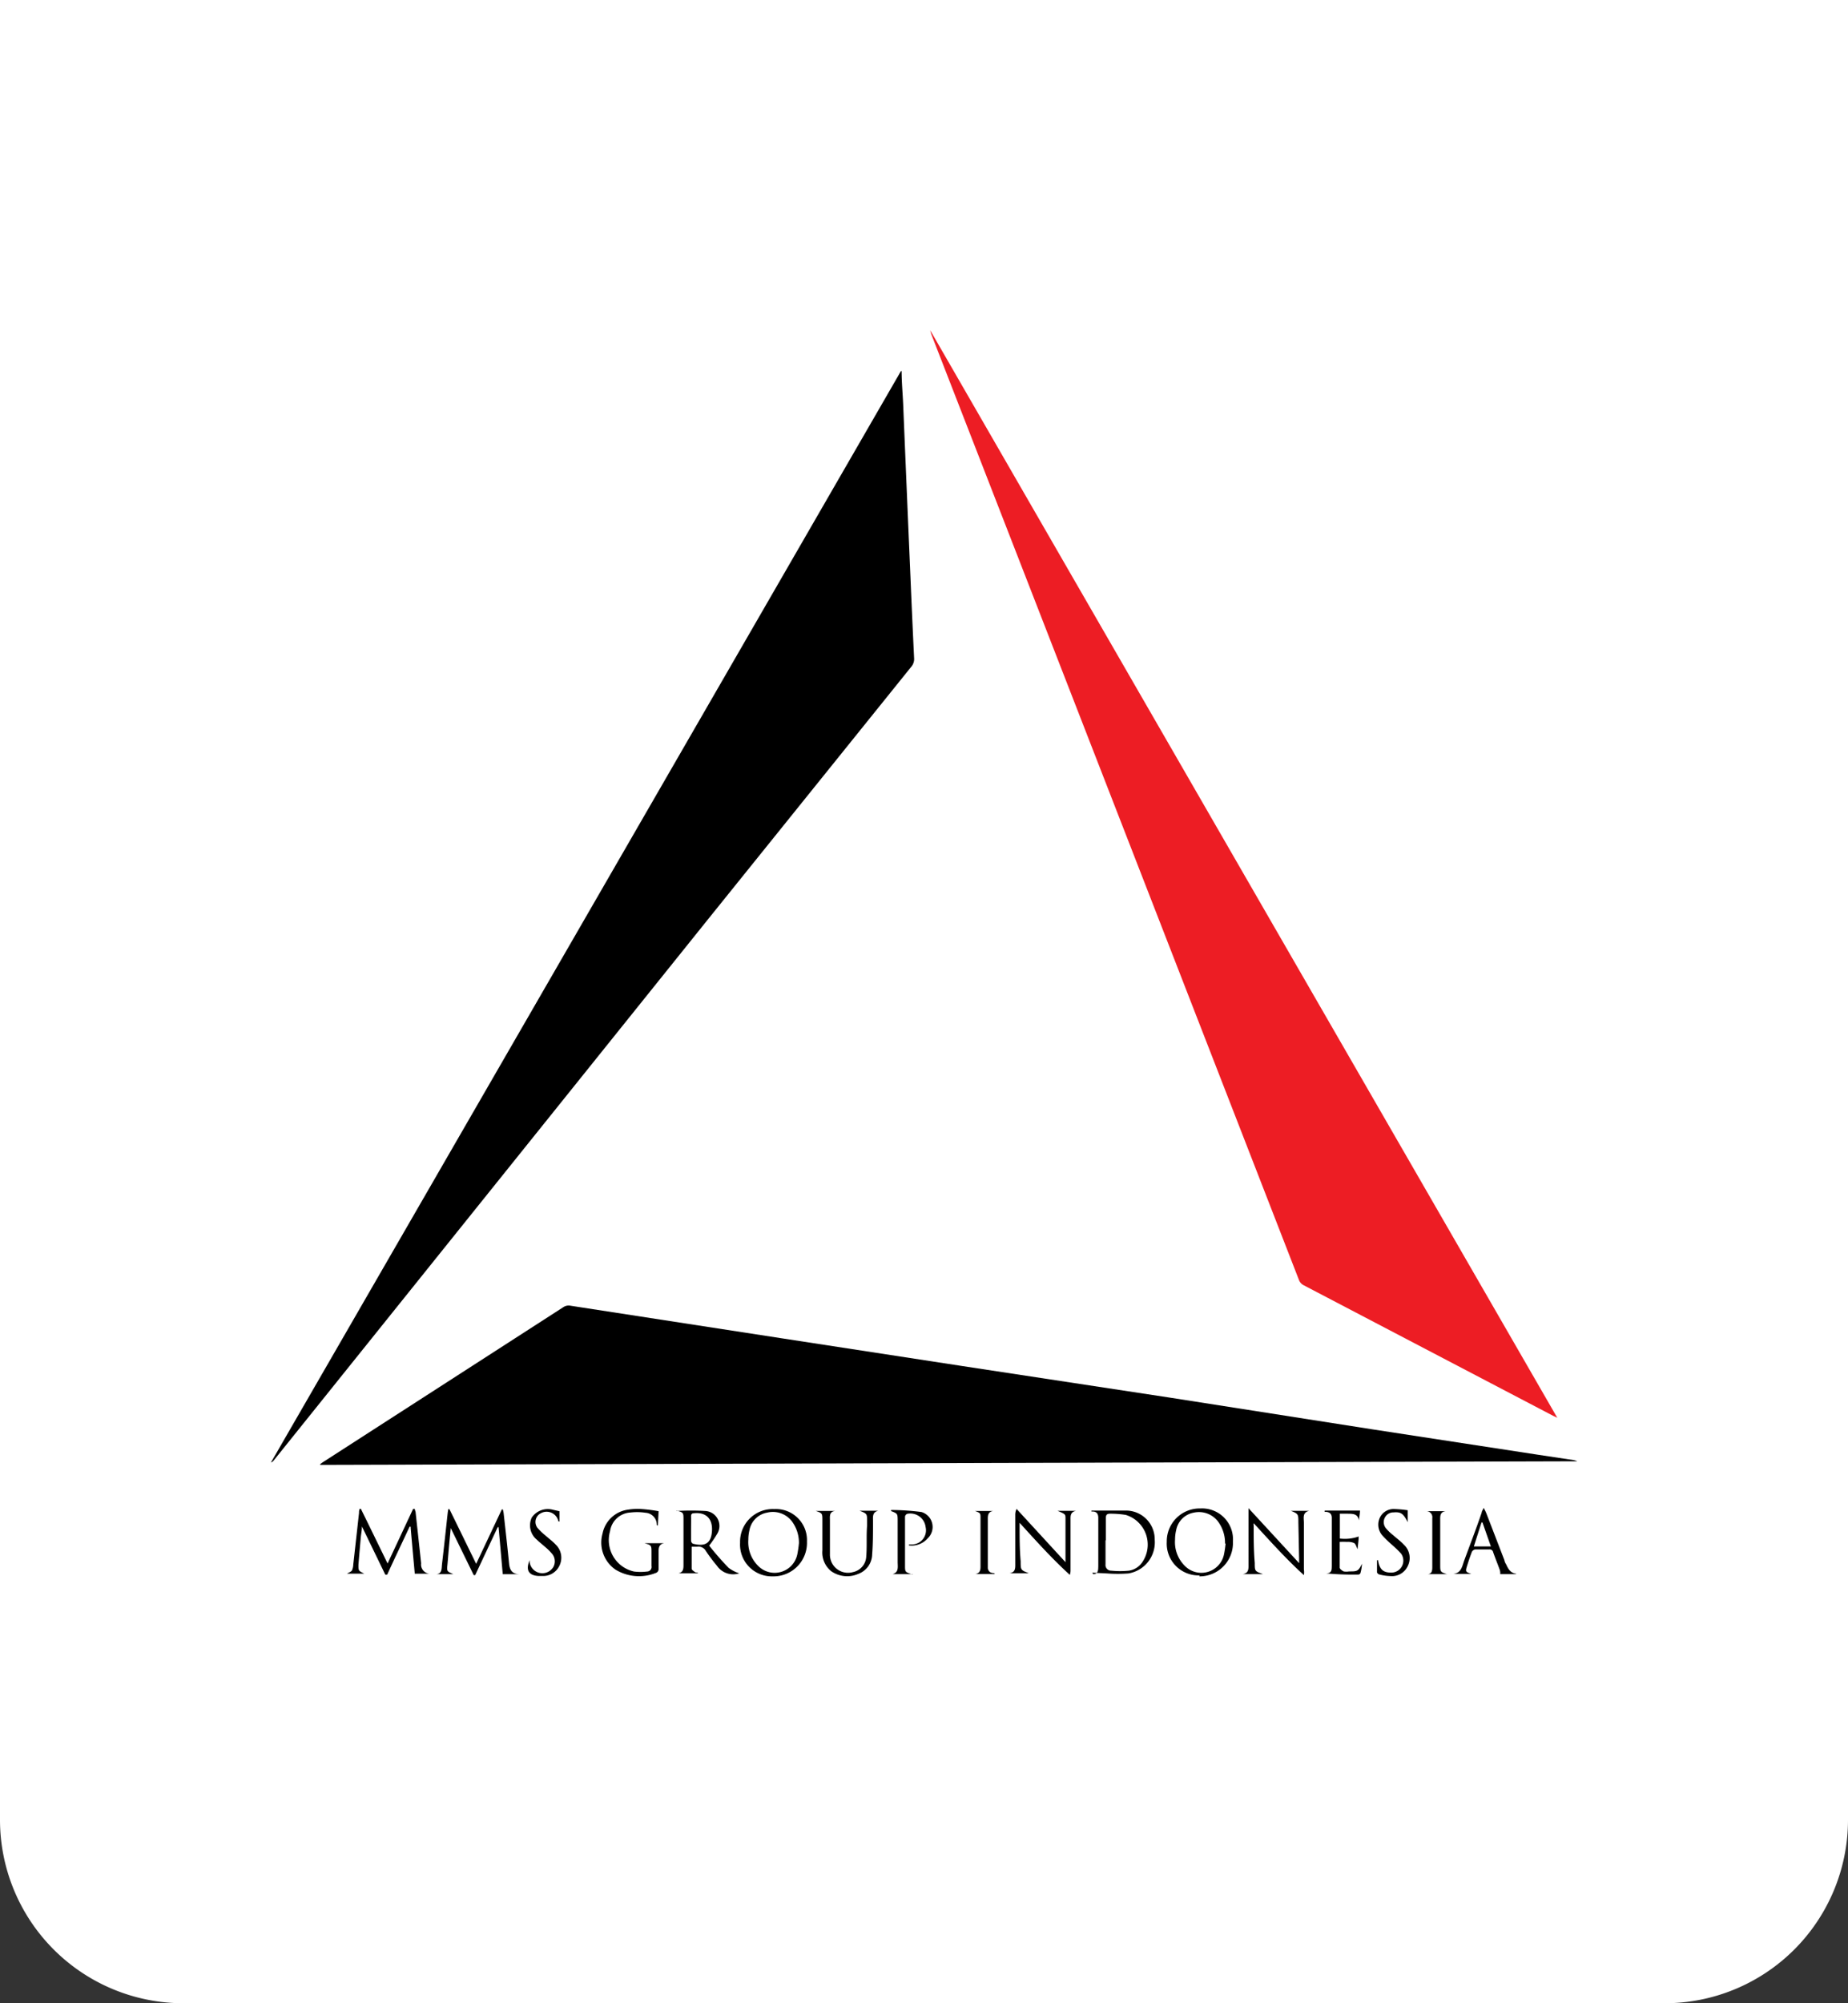 <svg xmlns="http://www.w3.org/2000/svg" xmlns:xlink="http://www.w3.org/1999/xlink" width="252" height="273" viewBox="0 0 252 273">
  <rect x="0" y="0" width="252" height="273" fill="#333333" stroke="none"/>
  <defs>
    <clipPath id="clip-White_bg">
      <rect width="252" height="273"/>
    </clipPath>
  </defs>
  <g id="White_bg" data-name="White bg" clip-path="url(#clip-White_bg)">
    <path id="Rectangle_11" data-name="Rectangle 11" d="M0,0H252a0,0,0,0,1,0,0V248a25,25,0,0,1-25,25H25A25,25,0,0,1,0,248V0A0,0,0,0,1,0,0Z" fill="#fff"/>
    <g id="Artboard_3useed" data-name="Artboard 3useed" transform="translate(36.947 45)">
      <path id="Path_1" data-name="Path 1" d="M175.449,102.548l-171.339.49v-.1a4.625,4.625,0,0,1,.458-.327L37.257,81.546a1.308,1.308,0,0,1,.981-.2l28.946,4.462L91.7,89.571l28.276,4.3,27.786,4.348,22.392,3.432,4.9.735.441.131Z" transform="translate(2.608 51.596)"/>
      <path id="Path_2" data-name="Path 2" d="M86,3.39c0,1.52.147,3.04.212,4.544q.49,11.833,1,23.683.229,5.443.49,10.9a1.634,1.634,0,0,1-.409,1.226L59.755,77.937,9.186,140.912.392,151.863a.834.834,0,0,1-.392.294L85.906,3.423H86" transform="translate(0 2.151)"/>
      <path id="Path_3" data-name="Path 3" d="M55,0l85.514,148.211-.588-.278-33.931-17.75a1.357,1.357,0,0,1-.719-.785Q80.219,64.953,55.131.49Z" transform="translate(34.894)" fill="#ed1d24"/>
      <path id="Path_4" data-name="Path 4" d="M15.793,100.866c-.082.932-.18,1.88-.262,2.811s-.114,1.422-.18,2.125c-.1.964-.114.964.8,1.357h-2.4c.883,0,.785-.785.85-1.357.278-2.337.523-4.691.785-7.044a4.477,4.477,0,0,1,.082-.458h.147c1.209,2.452,2.4,4.9,3.645,7.453l3.5-7.42h.131a3.268,3.268,0,0,1,.114.507c.262,2.321.523,4.642.752,6.963.1.834.458,1.34,1.357,1.357H22.887c-.2-2.19-.376-4.3-.572-6.407H22.2l-3.073,6.538h-.2l-3.138-6.423h0" transform="translate(8.724 62.366)"/>
      <path id="Path_5" data-name="Path 5" d="M11.554,107.21l-3.171-6.538c0,.572-.114,1.013-.147,1.438-.114,1.275-.229,2.533-.327,3.808,0,.8,0,.8.8,1.193H6.34c.262-.163.556-.245.686-.441a2.141,2.141,0,0,0,.18-.817l.785-7.044a1.056,1.056,0,0,1,.1-.539h.147c1.209,2.452,2.4,4.9,3.645,7.453l3.481-7.437h.229c0,.163.1.311.114.474.245,2.3.507,4.625.752,6.946a1.245,1.245,0,0,0,1.357,1.406H15.591c-.2-2.19-.392-4.3-.572-6.407h-.131c-1.013,2.174-2.043,4.315-3.056,6.538h-.278" transform="translate(4.022 62.347)"/>
      <path id="Path_6" data-name="Path 6" d="M70.372,102.473h0v3.269a.768.768,0,0,0,.785.866,11.785,11.785,0,0,0,2.4,0,2.681,2.681,0,0,0,1.863-1.209,4.233,4.233,0,0,0-2.288-6.391,12.864,12.864,0,0,0-2.157-.163c-.392,0-.556.147-.556.572v3.056m-1.733,4.609c.735,0,.686-.637.7-1.128V99.417c0-.637-.294-.915-.932-.866V98.42h4.9a3.923,3.923,0,0,1,3.727,3.955,4.3,4.3,0,0,1-3.579,4.609,19.236,19.236,0,0,1-2.909,0l-2.027-.1" transform="translate(43.434 62.442)"/>
      <path id="Path_7" data-name="Path 7" d="M69.259,105.537V99.62c0-.621,0-.621-1.079-1.079H70.7c-.9.18-.735.866-.752,1.487v6.538a1.864,1.864,0,0,1-.1.7c-2.435-2.207-4.593-4.625-6.848-7.093v.343c0,1.634,0,3.269.147,4.9,0,1.193,0,1.193,1.111,1.634H61.61c.866-.114.8-.768.8-1.357V99.081a1.749,1.749,0,0,1,.18-.8l6.669,7.257" transform="translate(39.088 62.353)"/>
      <path id="Path_8" data-name="Path 8" d="M87.624,98.58h2.533c-.981.212-.735,1-.735,1.634v6.358a2.615,2.615,0,0,1,0,.768c-2.435-2.207-4.593-4.625-6.848-7.077a.915.915,0,0,0,0,.327c0,1.634,0,3.383.147,5.083,0,1.128,0,1.128,1.128,1.536H81.07c.883-.131.8-.8.8-1.406V98.22l6.9,7.486v-.637l-.1-4.9c0-1.177,0-1.177-1.128-1.634" transform="translate(51.434 62.315)"/>
      <path id="Path_9" data-name="Path 9" d="M47.168,103.032a4.9,4.9,0,0,0-.964-3.073,3.269,3.269,0,0,0-3.367-1.177,2.975,2.975,0,0,0-2.419,2.419,5.41,5.41,0,0,0-.147,1.259,4.544,4.544,0,0,0,1.357,3.6,3.154,3.154,0,0,0,5.328-1.634,14.481,14.481,0,0,0,.212-1.471m-3.351-4.658a4.233,4.233,0,0,1,4.446,4.429,4.56,4.56,0,0,1-4.691,4.74,4.331,4.331,0,0,1-4.429-4.576,4.462,4.462,0,0,1,4.675-4.593" transform="translate(24.829 62.357)"/>
      <path id="Path_10" data-name="Path 10" d="M82.686,103.064a4.9,4.9,0,0,0-.981-3.073,3.269,3.269,0,0,0-3.269-1.177,2.975,2.975,0,0,0-2.419,2.419,5.41,5.41,0,0,0-.147,1.259,4.544,4.544,0,0,0,1.357,3.6,3.154,3.154,0,0,0,5.328-1.634,14.485,14.485,0,0,0,.212-1.471m-3.53,4.38a4.331,4.331,0,0,1-4.495-4.576,4.478,4.478,0,0,1,4.576-4.544,4.217,4.217,0,0,1,4.446,4.511,4.544,4.544,0,0,1-4.609,4.74" transform="translate(47.416 62.325)"/>
      <path id="Path_11" data-name="Path 11" d="M35.83,100.911v1.634a.506.506,0,0,0,.245.392c1.455.36,2.452.147,2.6-1.634s-.817-2.68-2.435-2.517c-.294,0-.425.131-.409.458s0,1.1,0,1.634m-1.929-2.4a33.869,33.869,0,0,1,3.874,0,2.043,2.043,0,0,1,1.634,3.089A15.512,15.512,0,0,1,38.3,103.2a39.817,39.817,0,0,0,2.648,3.024,4.9,4.9,0,0,0,1.455.752,2.68,2.68,0,0,1-3.04-1.03,22.585,22.585,0,0,1-1.52-2.027,1.128,1.128,0,0,0-1.144-.572h-.785v2.991c0,.18.278.343.458.474s.294,0,.441.163h-2.7c.7-.147.686-.7.686-1.226v-6.08c0-.981,0-.981-.981-1.259" transform="translate(21.457 62.436)"/>
      <path id="Path_12" data-name="Path 12" d="M33.5,102.957h2.648c-.637.1-.768.523-.768,1.062v2.386a.572.572,0,0,1-.425.621,6.178,6.178,0,0,1-5.459-.474,4.478,4.478,0,0,1-1.765-4.9,4.1,4.1,0,0,1,3.465-3.269,8.321,8.321,0,0,1,1.634-.1,21.214,21.214,0,0,1,2.55.311l-.1,1.945s-.131,0-.147-.1a1.634,1.634,0,0,0-1.553-1.634,7.534,7.534,0,0,0-2.027-.033,2.975,2.975,0,0,0-2.795,2.55,4.38,4.38,0,0,0,3.269,5.492,7.24,7.24,0,0,0,1.782,0,.621.621,0,0,0,.6-.752V104.2c0-.915,0-.981-.9-1.226" transform="translate(17.483 62.351)"/>
      <path id="Path_13" data-name="Path 13" d="M51.475,98.43h2.517c-.9.2-.719.915-.736,1.52,0,1.471,0,2.958-.114,4.429a2.893,2.893,0,0,1-1.9,2.664,3.792,3.792,0,0,1-3.694-.376,3.269,3.269,0,0,1-1.193-2.828q0-2.035,0-4.07c0-.981,0-1-.9-1.308h2.648c-.834.1-.719.736-.719,1.275v4.609a2.468,2.468,0,0,0,3.138,2.452,2.272,2.272,0,0,0,1.814-2.157c.114-1.373,0-2.779.114-4.168v-.588c0-1.046,0-1.046-1.03-1.455" transform="translate(28.842 62.448)"/>
      <path id="Path_14" data-name="Path 14" d="M102.69,100.184h-.18c-.343,1.062-.686,2.141-1.046,3.269h2.321l-1.144-3.269m4.56,7.044H105.06a1.486,1.486,0,0,0-.114-.719c-.278-.768-.588-1.52-.85-2.272a.474.474,0,0,0-.539-.376h-1.912a.654.654,0,0,0-.441.311c-.262.67-.49,1.357-.7,2.043s-.131.719.621.981h-2.5c1.128-.1,1.242-1.046,1.52-1.814.8-2.174,1.634-4.331,2.386-6.538,0-.18.147-.343.278-.654.163.327.278.539.36.752l2.452,6.358a1.51,1.51,0,0,0,.245.588c.278.621.588,1.193,1.389,1.291" transform="translate(62.569 62.296)"/>
      <path id="Path_15" data-name="Path 15" d="M54.666,107.114h-2.73c.883-.245.7-1,.7-1.634V99.923c0-1.062,0-1.062-.9-1.406a.458.458,0,0,0,0-.147,31.82,31.82,0,0,1,4.151.278,2.125,2.125,0,0,1,.883,3.547,2.909,2.909,0,0,1-2.6,1,.506.506,0,0,0,0-.131H54.7a1.929,1.929,0,0,0,1.749-2.354,2.092,2.092,0,0,0-2.517-1.814.49.49,0,0,0-.294.376c0,2.239,0,4.462,0,6.685,0,.866,0,.866,1.013,1.209" transform="translate(32.826 62.41)"/>
      <path id="Path_16" data-name="Path 16" d="M88.059,98.42h4.675c0,.409-.1.866-.147,1.34-.147-.932-.85-.9-1.5-.915h-1.1v3.383a5.59,5.59,0,0,0,2.566-.278c0,.572-.1,1.128-.147,1.733-.163-.327-.245-.686-.458-.834a2.141,2.141,0,0,0-.981-.163,9.89,9.89,0,0,0-1,0v3.5c0,.18.311.409.539.523a2.174,2.174,0,0,0,.735,0c1.111,0,1.259,0,1.765-1.046a5.774,5.774,0,0,1-.212,1.275.327.327,0,0,1-.311.2,39.831,39.831,0,0,1-4.38-.163c.834,0,.768-.539.785-1.013V99.417c0-.637-.376-.834-.981-.834a.67.67,0,0,1,0-.147" transform="translate(55.772 62.442)"/>
      <path id="Path_17" data-name="Path 17" d="M92.427,105.321c.212,1.209.7,1.634,1.782,1.634a1.634,1.634,0,0,0,1.357-2.582,13.978,13.978,0,0,0-1.324-1.275,16.486,16.486,0,0,1-1.209-1.177,2.239,2.239,0,0,1-.36-2.468,2.092,2.092,0,0,1,2.043-1.16,15.813,15.813,0,0,1,1.749.163v1.634c-.588-1.193-.932-1.422-1.929-1.34a1.291,1.291,0,0,0-1.177.7,1.308,1.308,0,0,0,.131,1.455,6.308,6.308,0,0,0,.948.915c.49.441,1.046.834,1.5,1.324a2.468,2.468,0,0,1,.556,2.877,2.37,2.37,0,0,1-2.4,1.406,6.538,6.538,0,0,1-1.471-.212.446.446,0,0,1-.343-.311v-1.634h.18" transform="translate(58.547 62.357)"/>
      <path id="Path_18" data-name="Path 18" d="M25.743,98.534v1.455c-.1,0-.147,0-.163-.1a1.634,1.634,0,0,0-2.4-1.013,1.324,1.324,0,0,0-.409,2.01,8.435,8.435,0,0,0,1.03.981c.474.425,1.013.817,1.455,1.291a2.468,2.468,0,0,1,.49,2.844,2.435,2.435,0,0,1-2.354,1.406H22.85c-1.324-.082-1.733-.817-1.177-2.141a.948.948,0,0,1,0,.212,1.749,1.749,0,0,0,3.269.654,1.634,1.634,0,0,0-.114-1.634,7.307,7.307,0,0,0-1-1.013c-.376-.343-.8-.654-1.16-1.013a2.517,2.517,0,0,1-.7-3.024,2.648,2.648,0,0,1,2.893-1.062l.883.2" transform="translate(13.598 62.361)"/>
      <path id="Path_19" data-name="Path 19" d="M99.225,107.051H96.5c.719,0,.686-.637.686-1.111V99.4a.817.817,0,0,0-.752-.932H99c-.8.114-.735.719-.735,1.291v5.982c0,1.013,0,1.013,1,1.34" transform="translate(61.18 62.474)"/>
      <path id="Path_20" data-name="Path 20" d="M58.805,107.047c.572-.1.686-.49.686-.981V99.4c0-.637,0-.67-.752-.948h2.484c-.8.131-.736.735-.736,1.291v6.423a.728.728,0,0,0,.736.752.261.261,0,0,1,.229.131Z" transform="translate(37.267 62.461)"/>
    </g>
  </g>
</svg>
